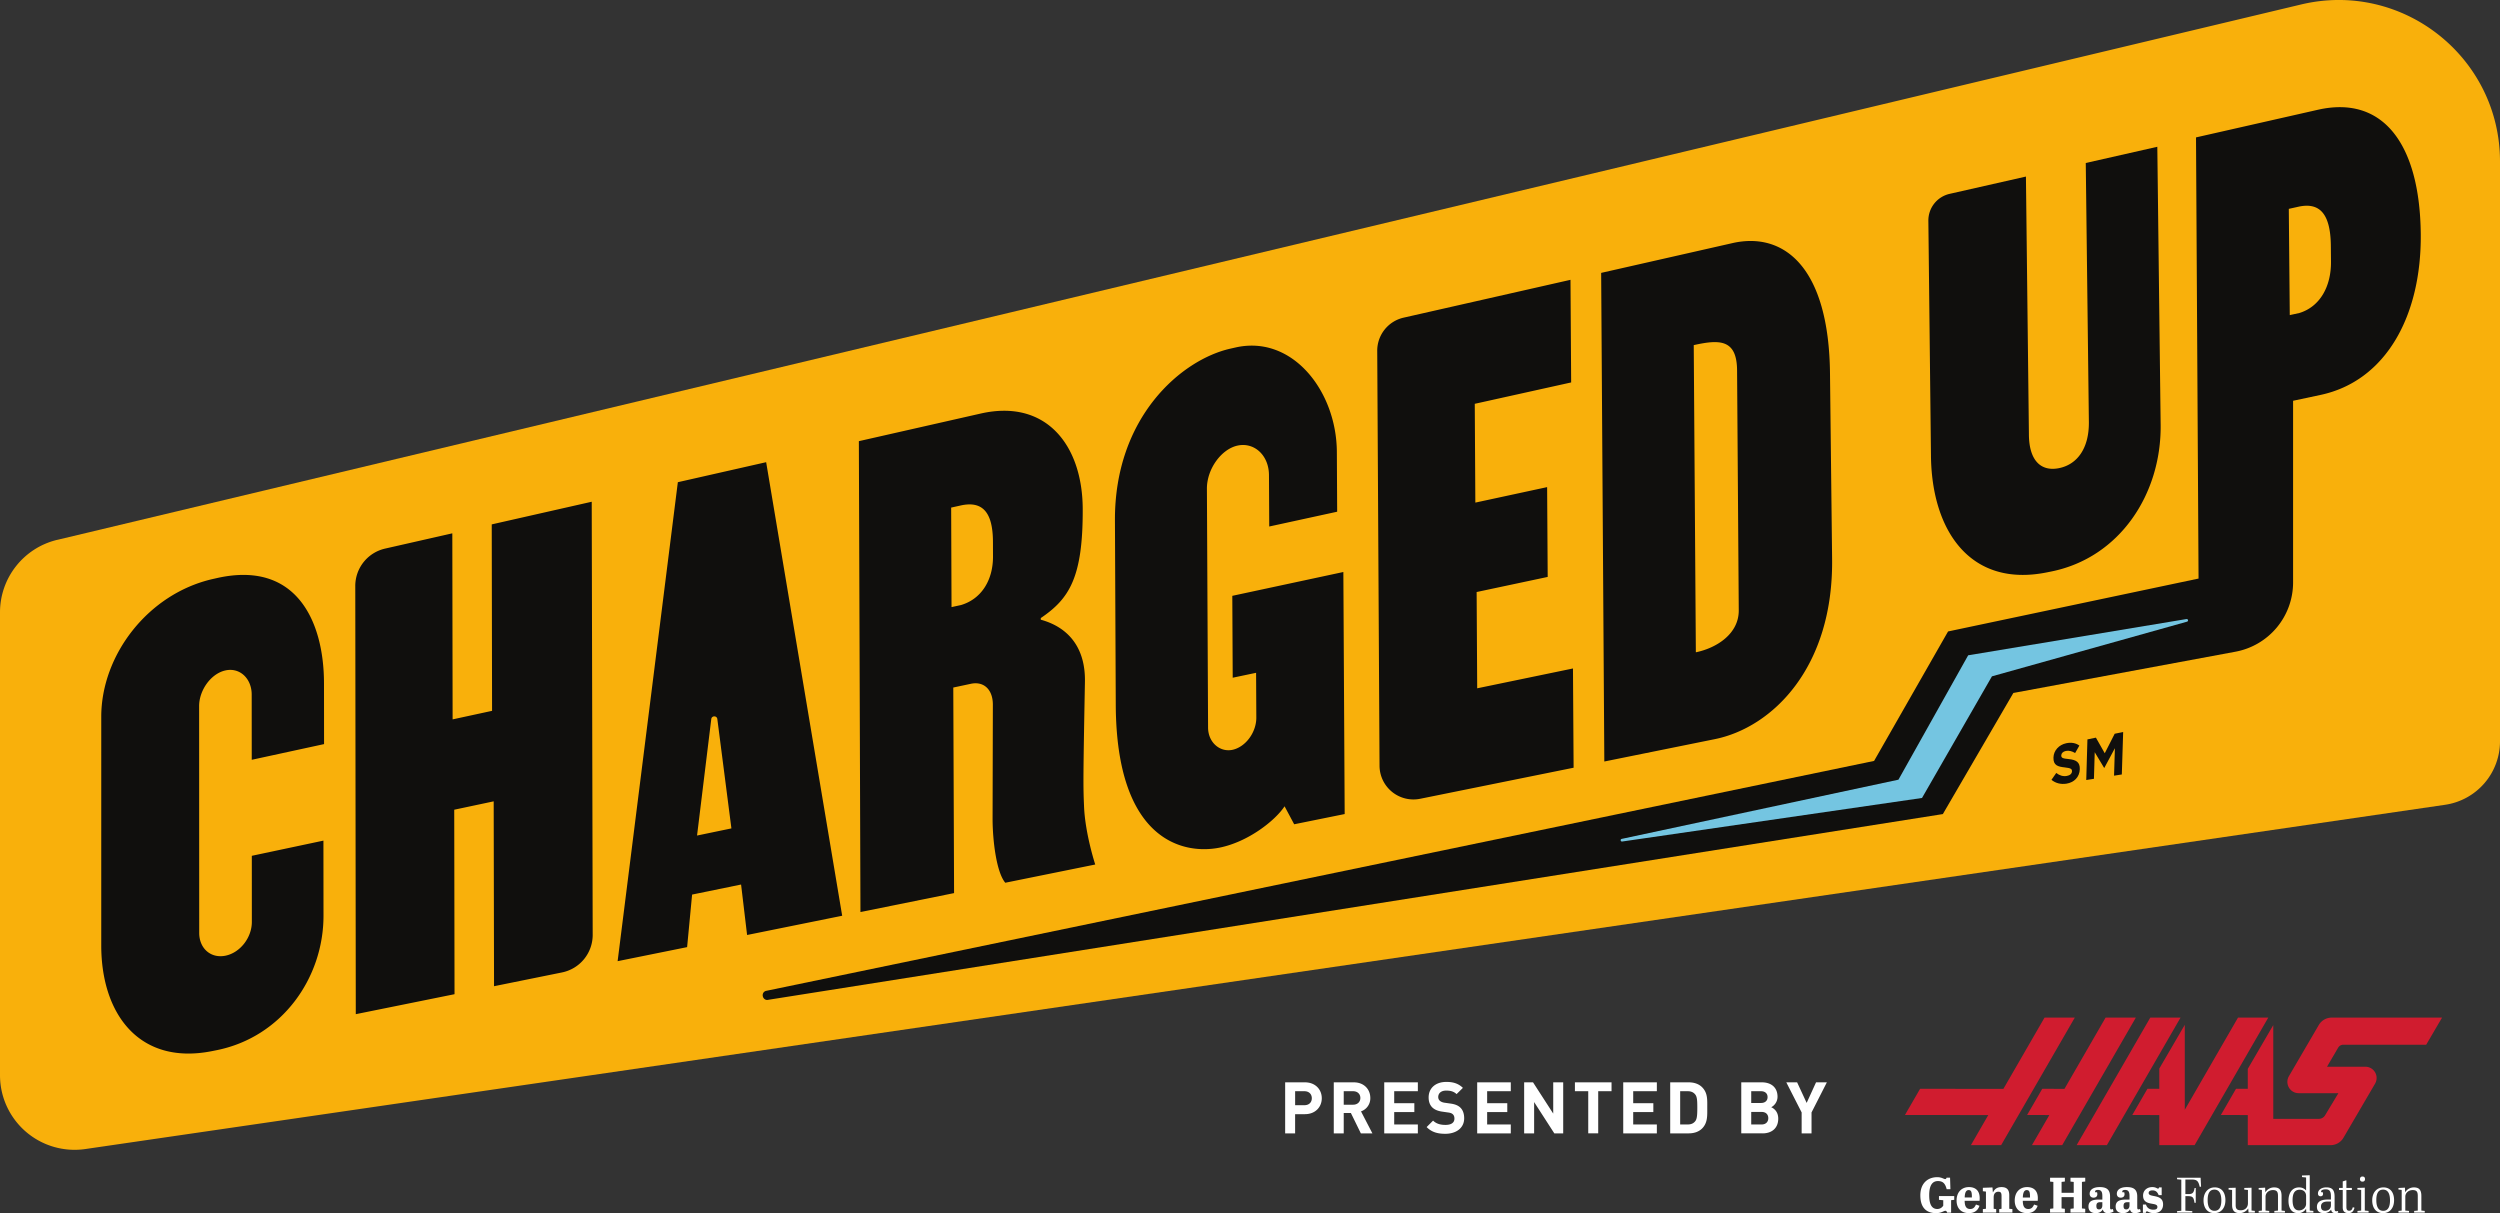 <svg xmlns="http://www.w3.org/2000/svg" viewBox="163.25 315.42 1423.89 690.96">
	<rect x="163.25" y="315.42" width="1423.89" height="690.96" fill="#333333" stroke="none"/>
	<path fill="#f9b00b" d="m195.87 622.9 1277.97-304.93c57.79-13.79 113.3 30.03 113.3 89.44v330.23a36.54 36.54 0 0 1-31.27 36.15L211.86 969.86a42.48 42.48 0 0 1-48.61-42.03V664.2a42.48 42.48 0 0 1 32.62-41.32"/>
	<path fill="#100f0d" d="m306.63 748.17-.03-37.2c0-8.96-6.66-15.54-14.98-13.7-8.32 1.85-14.97 11.37-14.96 20.31l.05 129.16c0 8.94 6.67 14.7 15 12.99 8.33-1.73 14.99-10.28 14.98-19.24l-.02-37.64 40.79-8.65.04 42.73c.04 35.54-23.68 69.12-60.76 76.61l-2.5.5c-41.24 8.34-63.32-20.55-63.32-60.12V723.65c0-35.12 26.6-70.07 63.6-78.47l2.08-.47c45.31-10.3 61.15 24.35 61.18 59.88l.04 34.64-41.2 8.94m176.71 121.11-38.7 7.84-.2-105.29-22.47 4.77.17 105.07-56.24 11.38-.29-243.88a21.82 21.82 0 0 1 17-21.3l38.27-8.69.17 105.97 22.47-4.87-.19-106.19 56.95-12.9.55 246.66a21.82 21.82 0 0 1-17.5 21.43m85.04-144.32-8.1 66.35 19.57-4.07-8.02-62.3c-.26-2.02-3.2-2.01-3.45.02zm20.4 122.99-3.42-28.74-27.9 5.72-2.84 29.93-39.58 8 34.3-272.8 50.3-11.4 43.3 258.33-54.16 10.96m121.85-187.93c11.65-3.46 18.27-14.21 18.21-27.72l-.03-8.38c-.07-16.75-5.92-23.38-18.4-20.6l-5.4 1.2.21 56.68zm-58.2-93.33 69.43-15.74c37-8.4 57.92 17.76 58.08 54.24.17 39.28-7.7 51.28-23.89 62.25v.93c16.27 4.45 25.48 16.52 25.15 35.31-1.01 54.51-1 59.66-.53 70.33.49 15.81 6.4 33.8 6.4 33.8l-51.24 10.38c-5.02-5.98-7.18-23.7-7.23-36.28l.16-65.26c-.03-8.37-5.05-13.36-12.54-11.77l-10 2.13.45 117.08-53.32 10.79-.91-268.2M929.1 779.07l-28.74 5.82-5.47-10.24c-5.38 8.18-20.75 20.26-37 23.54-20 4.04-58.8-3.12-59.15-81.35l-.47-104.92c-.27-59.02 37.87-91.6 65.72-97.92l2.91-.66c32.43-7.37 57.57 24.86 57.76 59.43l.18 34.1-38.69 8.43-.15-29.27c-.06-11.33-8.42-18.92-17.99-16.8-9.15 2.04-17.42 13.3-17.36 24.59l.66 136c.04 8.46 6.74 14.14 13.82 12.68 7.5-1.55 13.7-9.92 13.66-18.4l-.13-25.48-13.32 2.8-.23-46.64 63.25-13.57.75 137.86m74.43-177.39 40.88-8.82.32 51.15-40.47 8.6.32 54.84 54.55-11.3.36 56.53-87.4 17.69a19.3 19.3 0 0 1-23.13-18.81l-1.31-236.29a19.3 19.3 0 0 1 15.03-18.93l95.04-21.55.38 58.45-54.9 12.17.33 56.27m125.59 85.26c11.66-2.4 24.53-10.4 24.44-23.92l-.96-136.69c-.12-17.87-10.12-17.59-24.68-14.35zm77.6-53.47c.87 62.03-33.92 96.28-66.83 102.94l-62.9 12.73-1.8-278.3 74.82-16.97c28.68-6.5 55.06 12.79 55.52 74.9l1.19 104.7m112.1-70.44c.12 14.69 6.84 21.15 17.25 19 10.41-2.16 17.01-11.4 16.9-26.13l-1.77-147.65 40.75-9.24 1.9 158.72c.34 38.94-23.14 75.28-62.3 83.19l-2.5.5c-43.33 8.75-65.69-23.35-66.02-66.74l-1.48-133.5a15.56 15.56 0 0 1 12.12-15.35l43.45-9.85 1.7 147.05"/>
	<path fill="#100f0d" d="m1472.81 493.71-5.41 1.18-.55-60.51 5.4-1.2c12.48-2.78 18.38 4.38 18.55 22.27l.08 8.94c.13 14.41-6.43 25.8-18.07 29.32zm10.6-115.77L1414 393.68l1.45 251.26-142.67 30.13-42.13 73.73-631.22 131c-3.23 1.12-1.7 5.97 1.58 5.03l668.8-105.75 40.16-68.98 126.52-23.5a40.12 40.12 0 0 0 32.8-39.45V543.68l15.63-3.33c37.04-7.89 57.54-44.76 57.09-91.67-.5-51.4-21.59-79.13-58.59-70.74"/>
	<path fill="#74c5e1" d="m1408.57 668-124.34 20.65-39.71 70.84-157.62 33.72c-.97.2-.7 1.66.28 1.5l170.76-24.8 39.83-69.28 111.11-31.13c.95-.24.65-1.66-.3-1.5"/>
	<path fill="#fff" d="M906.2 936.93h-5.3v7.96h5.3c2.57 0 4.2-1.59 4.2-3.96 0-2.36-1.63-4-4.2-4zm.28 13.07h-5.59v10.94h-5.67v-29.07h11.26c6 0 9.6 4.13 9.6 9.06 0 4.94-3.6 9.07-9.6 9.07m27.45-13.07h-5.35v7.68h5.35c2.49 0 4.12-1.6 4.12-3.84 0-2.24-1.63-3.84-4.12-3.84zm4.4 24-5.67-11.59h-4.08v11.6h-5.67v-29.07h11.38c5.92 0 9.43 4.05 9.43 8.9a7.85 7.85 0 0 1-5.3 7.64l6.49 12.53h-6.58m13.32 0v-29.07h19.15v5.06h-13.47v6.82h11.47v5.06h-11.47v7.06h13.47v5.07h-19.15m34.75.24c-4.4 0-7.75-.94-10.6-3.83l3.67-3.68c1.84 1.84 4.32 2.45 7.02 2.45 3.35 0 5.14-1.27 5.14-3.6 0-1.01-.28-1.87-.9-2.44-.57-.53-1.22-.82-2.57-1.02l-3.5-.5c-2.5-.36-4.33-1.14-5.64-2.4-1.39-1.39-2.08-3.27-2.08-5.71 0-5.19 3.83-8.82 10.12-8.82 4 0 6.9.98 9.39 3.39l-3.6 3.55c-1.83-1.76-4.04-2-5.95-2-3.02 0-4.5 1.67-4.5 3.67 0 .73.25 1.51.87 2.08.56.53 1.5.98 2.69 1.15l3.43.49c2.65.36 4.32 1.1 5.55 2.24 1.55 1.47 2.24 3.6 2.24 6.16 0 5.64-4.7 8.82-10.77 8.82m18.18-.24v-29.07h19.14v5.06h-13.47v6.82h11.47v5.06h-11.47v7.06h13.47v5.07h-19.14m43.93 0-11.5-17.84v17.84h-5.68v-29.07h5.06l11.5 17.8v-17.8h5.68v29.07h-5.06m25-24.01v24h-5.68v-24h-7.59v-5.06h20.86v5.06h-7.6m14.26 24.01v-29.07h19.15v5.06h-13.47v6.82h11.47v5.06h-11.47v7.06h13.47v5.07h-19.15m40.96-22.21c-.98-1.18-2.29-1.8-4.24-1.8h-4.29v18.94h4.29c1.95 0 3.26-.6 4.24-1.8 1.06-1.3 1.23-3.38 1.23-7.79 0-4.4-.17-6.24-1.23-7.55zm3.96 19.43c-1.92 1.92-4.65 2.78-7.67 2.78h-10.5v-29.07h10.5c3.02 0 5.75.86 7.67 2.78 3.27 3.27 2.94 7.26 2.94 11.63 0 4.37.33 8.61-2.94 11.88m33.91-9.43h-5.93v7.14h5.92c2.57 0 3.8-1.63 3.8-3.59s-1.23-3.55-3.8-3.55zm-.38-11.8h-5.55v6.7h5.55c2.41 0 3.76-1.35 3.76-3.35s-1.35-3.35-3.76-3.35zm.94 24H1155v-29.06h11.67c5.68 0 8.98 3.19 8.98 8.17 0 3.22-2.12 5.3-3.59 6 1.76.81 4 2.65 4 6.53 0 5.43-3.71 8.37-8.9 8.37m27.86-11.92v11.92h-5.63v-11.92l-8.74-17.15h6.16l5.43 11.72 5.35-11.72h6.16l-8.73 17.15"/>
	<path fill="#100f0d" d="m1331.67 759.57 2.73-3.9c1.77 1.35 3.67 2.08 5.97 1.7 1.83-.3 2.95-1.3 2.99-2.62v-.07c.04-1.26-.64-1.79-4-2.16-4.07-.42-6.67-1.18-6.55-5.57v-.07c.1-4.01 3.14-7.28 7.3-8.15 2.96-.62 5.46-.1 7.46 1.34l-2.42 4.24c-1.76-1.05-3.51-1.54-5.23-1.2-1.7.34-2.63 1.38-2.65 2.47l-.02.06c-.02 1.47.83 1.79 4.31 2.12 4.1.44 6.36 1.68 6.25 5.68v.06c-.13 4.55-3.26 7.59-7.64 8.27-3.06.47-6.13-.22-8.5-2.2m20.49-23.02 4.83-1 5.04 8.89 5.65-11.11 4.83-1-.76 24.19-4.43.69.48-15.65-6.01 11.2-.12.02-5.36-8.93-.44 15.14-4.38.69.67-23.13"/>
	<path fill="#fff" d="M1262.04 996.1c0 4.5 1.05 7.91 4.62 7.91a3.9 3.9 0 0 0 3.38-1.92v-3.07l-2.44-.23v-2.15h8.7v2.15l-1.78.2v7.12h-2.24c-.2-.54-.43-1.08-1.02-1.08-.94 0-2.27 1.34-5.28 1.34-5.47 0-8.99-3.04-8.99-10.13 0-6.86 4.23-10.35 9.62-10.35 2.6 0 3.68 1.08 4.56 1.08.43 0 .6-.31.8-.82h1.95l.2 6.58h-2.13c-.85-3.35-2.26-4.63-4.99-4.63-3.43 0-4.96 2.92-4.96 8m24.3 1.36v-.5c0-2.59-.37-3.72-1.84-3.72-1.68 0-2.19 1.87-2.24 4.22zm-1.67-5.93c3.63 0 6.12 1.96 6.12 6.27 0 .37-.03 1.14-.06 1.53h-8.5c.03 2.64.62 4.68 3.17 4.68 1.76 0 2.59-1.02 3.27-2.55l2 .7c-.84 2.67-2.94 4.2-5.98 4.2-4.59 0-7.06-2.89-7.06-7.17 0-4.88 3-7.66 7.04-7.66m13.41.2.2 2.7h.17c.7-1.45 1.92-2.9 4.79-2.9 2.8 0 4.4 1.3 4.4 4.63v7.71l1.78.2v1.98h-7.51v-1.98l1.33-.2v-7.15c0-1.53-.2-2.55-1.76-2.55-1.53 0-2.72.9-2.72 3.2v6.5l1.44.2v1.98h-7.6v-1.98l1.76-.2v-9.78l-1.76-.2v-1.96l5.48-.2m21.38 5.73v-.5c0-2.59-.37-3.72-1.85-3.72-1.67 0-2.18 1.87-2.24 4.22zm-1.68-5.93c3.63 0 6.13 1.96 6.13 6.27 0 .37-.03 1.14-.06 1.53h-8.5c.02 2.64.62 4.68 3.17 4.68 1.76 0 2.58-1.02 3.26-2.55l2.02.7c-.85 2.67-2.95 4.2-5.99 4.2-4.6 0-7.06-2.89-7.06-7.17 0-4.88 3-7.66 7.03-7.66m19.65 3.24h6.92v-6.18l-1.84-.2v-2.19h8.4v2.16l-1.88.2v15.11l1.88.23v2.15h-8.4v-2.15l1.84-.23v-6.44h-6.92v6.44l1.88.23v2.15h-8.43v-2.15l1.87-.23V988.6l-1.87-.2v-2.19h8.43v2.16l-1.88.2v6.2m23.22 7.12v-1.76h-1.1c-1.79 0-2.3.7-2.3 2.18 0 1.33.46 1.93 1.56 1.93.96 0 1.84-.62 1.84-2.35zm0-3.24v-2.04c0-2.18-.5-3.46-2.52-3.46-.85 0-1.61.2-1.61.94 0 .11.03.25.05.4h1.08c.08.36.16.76.16 1.1 0 1.13-.7 1.96-2.17 1.96-1.53 0-2.21-1-2.21-2.24 0-2.24 2.04-3.78 5.69-3.78 3.77 0 5.93 1.28 5.93 5.36v5.85c0 1.02.06 1.5.66 1.5.22 0 .5-.06.93-.23l.4 1.45c-.55.37-1.79.9-3.21.9-1.82 0-2.58-.76-2.92-2.12-.51.94-1.59 2.13-4 2.13-2.27 0-4.16-1-4.16-3.72 0-3.09 2.14-4 5.89-4h2.01m15.48 3.24v-1.76h-1.1c-1.79 0-2.3.7-2.3 2.18 0 1.33.46 1.93 1.56 1.93.96 0 1.84-.62 1.84-2.35zm0-3.24v-2.04c0-2.18-.5-3.46-2.52-3.46-.85 0-1.61.2-1.61.94 0 .11.03.25.05.4h1.08c.08.36.18.76.18 1.1 0 1.13-.72 1.96-2.19 1.96-1.53 0-2.21-1-2.21-2.24 0-2.24 2.04-3.78 5.69-3.78 3.77 0 5.93 1.28 5.93 5.36v5.85c0 1.02.06 1.5.66 1.5.22 0 .5-.06.93-.23l.4 1.45c-.55.37-1.79.9-3.21.9-1.82 0-2.58-.76-2.92-2.12-.51.94-1.59 2.13-3.99 2.13-2.28 0-4.17-1-4.17-3.72 0-3.09 2.14-4 5.89-4h2.01m7.63 2.81h1.76c.45 1.76 1.93 2.95 4.15 2.95 1.58 0 2.34-.51 2.34-1.56 0-1.28-1.28-1.5-2.86-1.79-2.38-.42-5.3-.9-5.3-4.68 0-2.95 2.27-4.85 5.27-4.85a5.3 5.3 0 0 1 2.67.68c.2.12.4.18.6.18.37 0 .42-.2.56-.69h1.5v4.4h-1.73c-.73-1.81-1.72-2.7-3.55-2.7-1.09 0-2.14.43-2.14 1.48 0 1.16 1.24 1.4 2.77 1.7 2.39.46 5.45 1.02 5.45 4.82 0 3.15-2.08 4.97-5.22 4.97-1.76 0-2.75-.51-3.48-.88-.2-.09-.38-.14-.55-.14-.3 0-.43.2-.59.85h-1.65v-4.74m32.87-15.26.25 5.14h-.79c-.74-3.46-1.73-4.12-4.74-4.12h-3.4v8.31h1.76c2.46 0 3.04-.9 3.49-3.46h.65v8.4h-.72c-.45-3.04-.93-3.77-3.76-3.77h-1.42v8.3l3.94.23v.82h-8.68v-.82l2.42-.2v-17.72l-2.42-.23v-.88h13.42m7.85 6.78c-3.17 0-3.85 3-3.85 5.93 0 2.95.7 6.15 3.93 6.15 3.12 0 3.87-2.97 3.87-5.95 0-2.87-.7-6.13-3.95-6.13zm.15-1.28c4.05 0 6.12 2.98 6.12 7.3 0 4.42-2.44 7.37-6.3 7.37-3.97 0-6.16-2.95-6.16-7.26 0-4.43 2.56-7.4 6.34-7.4m11.96 10.01c0 2 .6 3.03 2.89 3.03 2.21 0 4.1-1.39 4.1-4.03v-7.54l-2.09-.2v-.96l4.14-.12v13l1.88.2v.95h-3.58l-.2-2.35a5.82 5.82 0 0 1-4.88 2.67c-3.04 0-4.3-1.6-4.3-4.68v-8.51l-1.99-.2v-.96l4.03-.12v9.82m16.78-9.87.11 2.66a5.84 5.84 0 0 1 5-2.8c3.1 0 4.25 1.58 4.25 4.9v8.31l1.92.2v.93h-6.04v-.93l2.08-.2v-8.34c0-2.27-.57-3.34-2.92-3.34-2.21 0-4.17 1.5-4.17 3.8v7.88l2.1.2v.93h-6.02v-.93l1.85-.2v-11.77l-1.85-.2v-.9l3.7-.2m23.32 9.21v-4.4c0-2.63-1.83-3.62-3.65-3.62-3.04 0-4.05 2.38-4.05 5.95 0 2.73.59 5.82 3.7 5.82 2.09 0 4-1.56 4-3.75zm0-7.57v-7.43l-2.34-.23v-.9l4.41-.14v20.13l2.08.2v.93h-4.02l-.15-2.2a5 5 0 0 1-4.6 2.52c-3.68 0-5.41-2.87-5.41-7.06 0-4.85 2.41-7.6 5.98-7.6 1.56 0 2.95.48 4.06 1.78m14.14 8.45v-2.18h-1.89c-2.75 0-3.77 1.16-3.77 2.78 0 1.67.73 2.5 2.41 2.5 1.56 0 3.25-1 3.25-3.1zm0-3.31v-1.85c0-2.58-.61-3.97-2.94-3.97-.83 0-2.67.14-2.67 1.28 0 .11.03.22.05.37h.88c.1.34.18.7.18.99 0 .9-.66 1.33-1.39 1.33-.85 0-1.5-.5-1.5-1.62 0-1.98 1.93-3.46 4.77-3.46 3.37 0 4.7 1.5 4.7 5.37v6.57c0 1.3.23 1.65.96 1.65.34 0 .63-.06.94-.17l.2.9a3.7 3.7 0 0 1-1.64.35c-1.36 0-2.24-.51-2.42-2.02a5.02 5.02 0 0 1-4.17 2.02c-2.19 0-3.93-.97-3.93-3.58 0-3.09 2.62-4.16 6.06-4.16h1.92m6.72-5.43h-2.12v-1.18h2.12v-3.72l1.76-.57h.32v4.29h3.12v1.19h-3.12v9.53c0 1.64.46 2.26 1.59 2.26 1.04 0 1.59-.4 2.07-2l.96.27c-.54 2.25-1.67 3.1-3.4 3.1-2.22 0-3.3-1.11-3.3-3.18v-9.98m11.23-7.69c.8 0 1.45.34 1.45 1.48 0 .93-.53 1.42-1.41 1.42-1.03 0-1.45-.57-1.45-1.4 0-.87.45-1.5 1.41-1.5zm1.33 6.35v13.05l2.16.2v.93h-6.34v-.93l2.12-.2v-11.77l-2.16-.2v-.93l4.22-.15m10.42 1.11c-3.18 0-3.86 3-3.86 5.93 0 2.95.71 6.15 3.94 6.15 3.12 0 3.86-2.97 3.86-5.95 0-2.87-.69-6.13-3.94-6.13zm.14-1.28c4.06 0 6.12 2.98 6.12 7.3 0 4.42-2.44 7.37-6.29 7.37-3.97 0-6.16-2.95-6.16-7.26 0-4.43 2.56-7.4 6.33-7.4m12.3.14.12 2.66a5.81 5.81 0 0 1 4.98-2.8c3.1 0 4.26 1.58 4.26 4.9v8.31l1.93.2v.93h-6.04v-.93l2.07-.2v-8.34c0-2.27-.56-3.34-2.92-3.34-2.22 0-4.18 1.5-4.18 3.8v7.88l2.11.2v.93h-6.01v-.93l1.84-.2v-11.77l-1.84-.2v-.9l3.68-.2"/>
	<path fill="#d01c2f" d="m1327.73 895-23.44 40.6-47.44-.05-8.62 14.91 47.45.05-9.88 17.12h17.22l41.94-72.62h-17.23m34.77-.01-23.42 40.59-12.65-.04-8.62 14.91 12.66.04-9.9 17.13h17.23l41.93-72.62h-17.22m25.45-.01-41.93 72.63h17.22l41.94-72.62h-17.23m49.96-.01-30.32 52.52v-48.4l-14.52 24.92v11.53l-6.75-.02-8.62 14.91 15.37.05v17.12h20.13l41.94-72.62h-17.23m59.98 15.44h47.2l9.03-15.44h-62.89c-3 0-5.77 1.6-7.3 4.19l-17.02 29.15c-2.5 4.3.59 9.7 5.57 9.7h22.6l-7.62 12.66a4.04 4.04 0 0 1-3.46 1.95H1458v-53.38l-14.52 24.93v11.36l-6.7-.02-8.62 14.91 15.32.05v.03l.01 17.1h47.19c3 0 5.79-1.6 7.3-4.2l18-30.81a6.4 6.4 0 0 0-5.54-9.64h-21.84l6.37-10.87a3.4 3.4 0 0 1 2.92-1.67"/>
</svg>